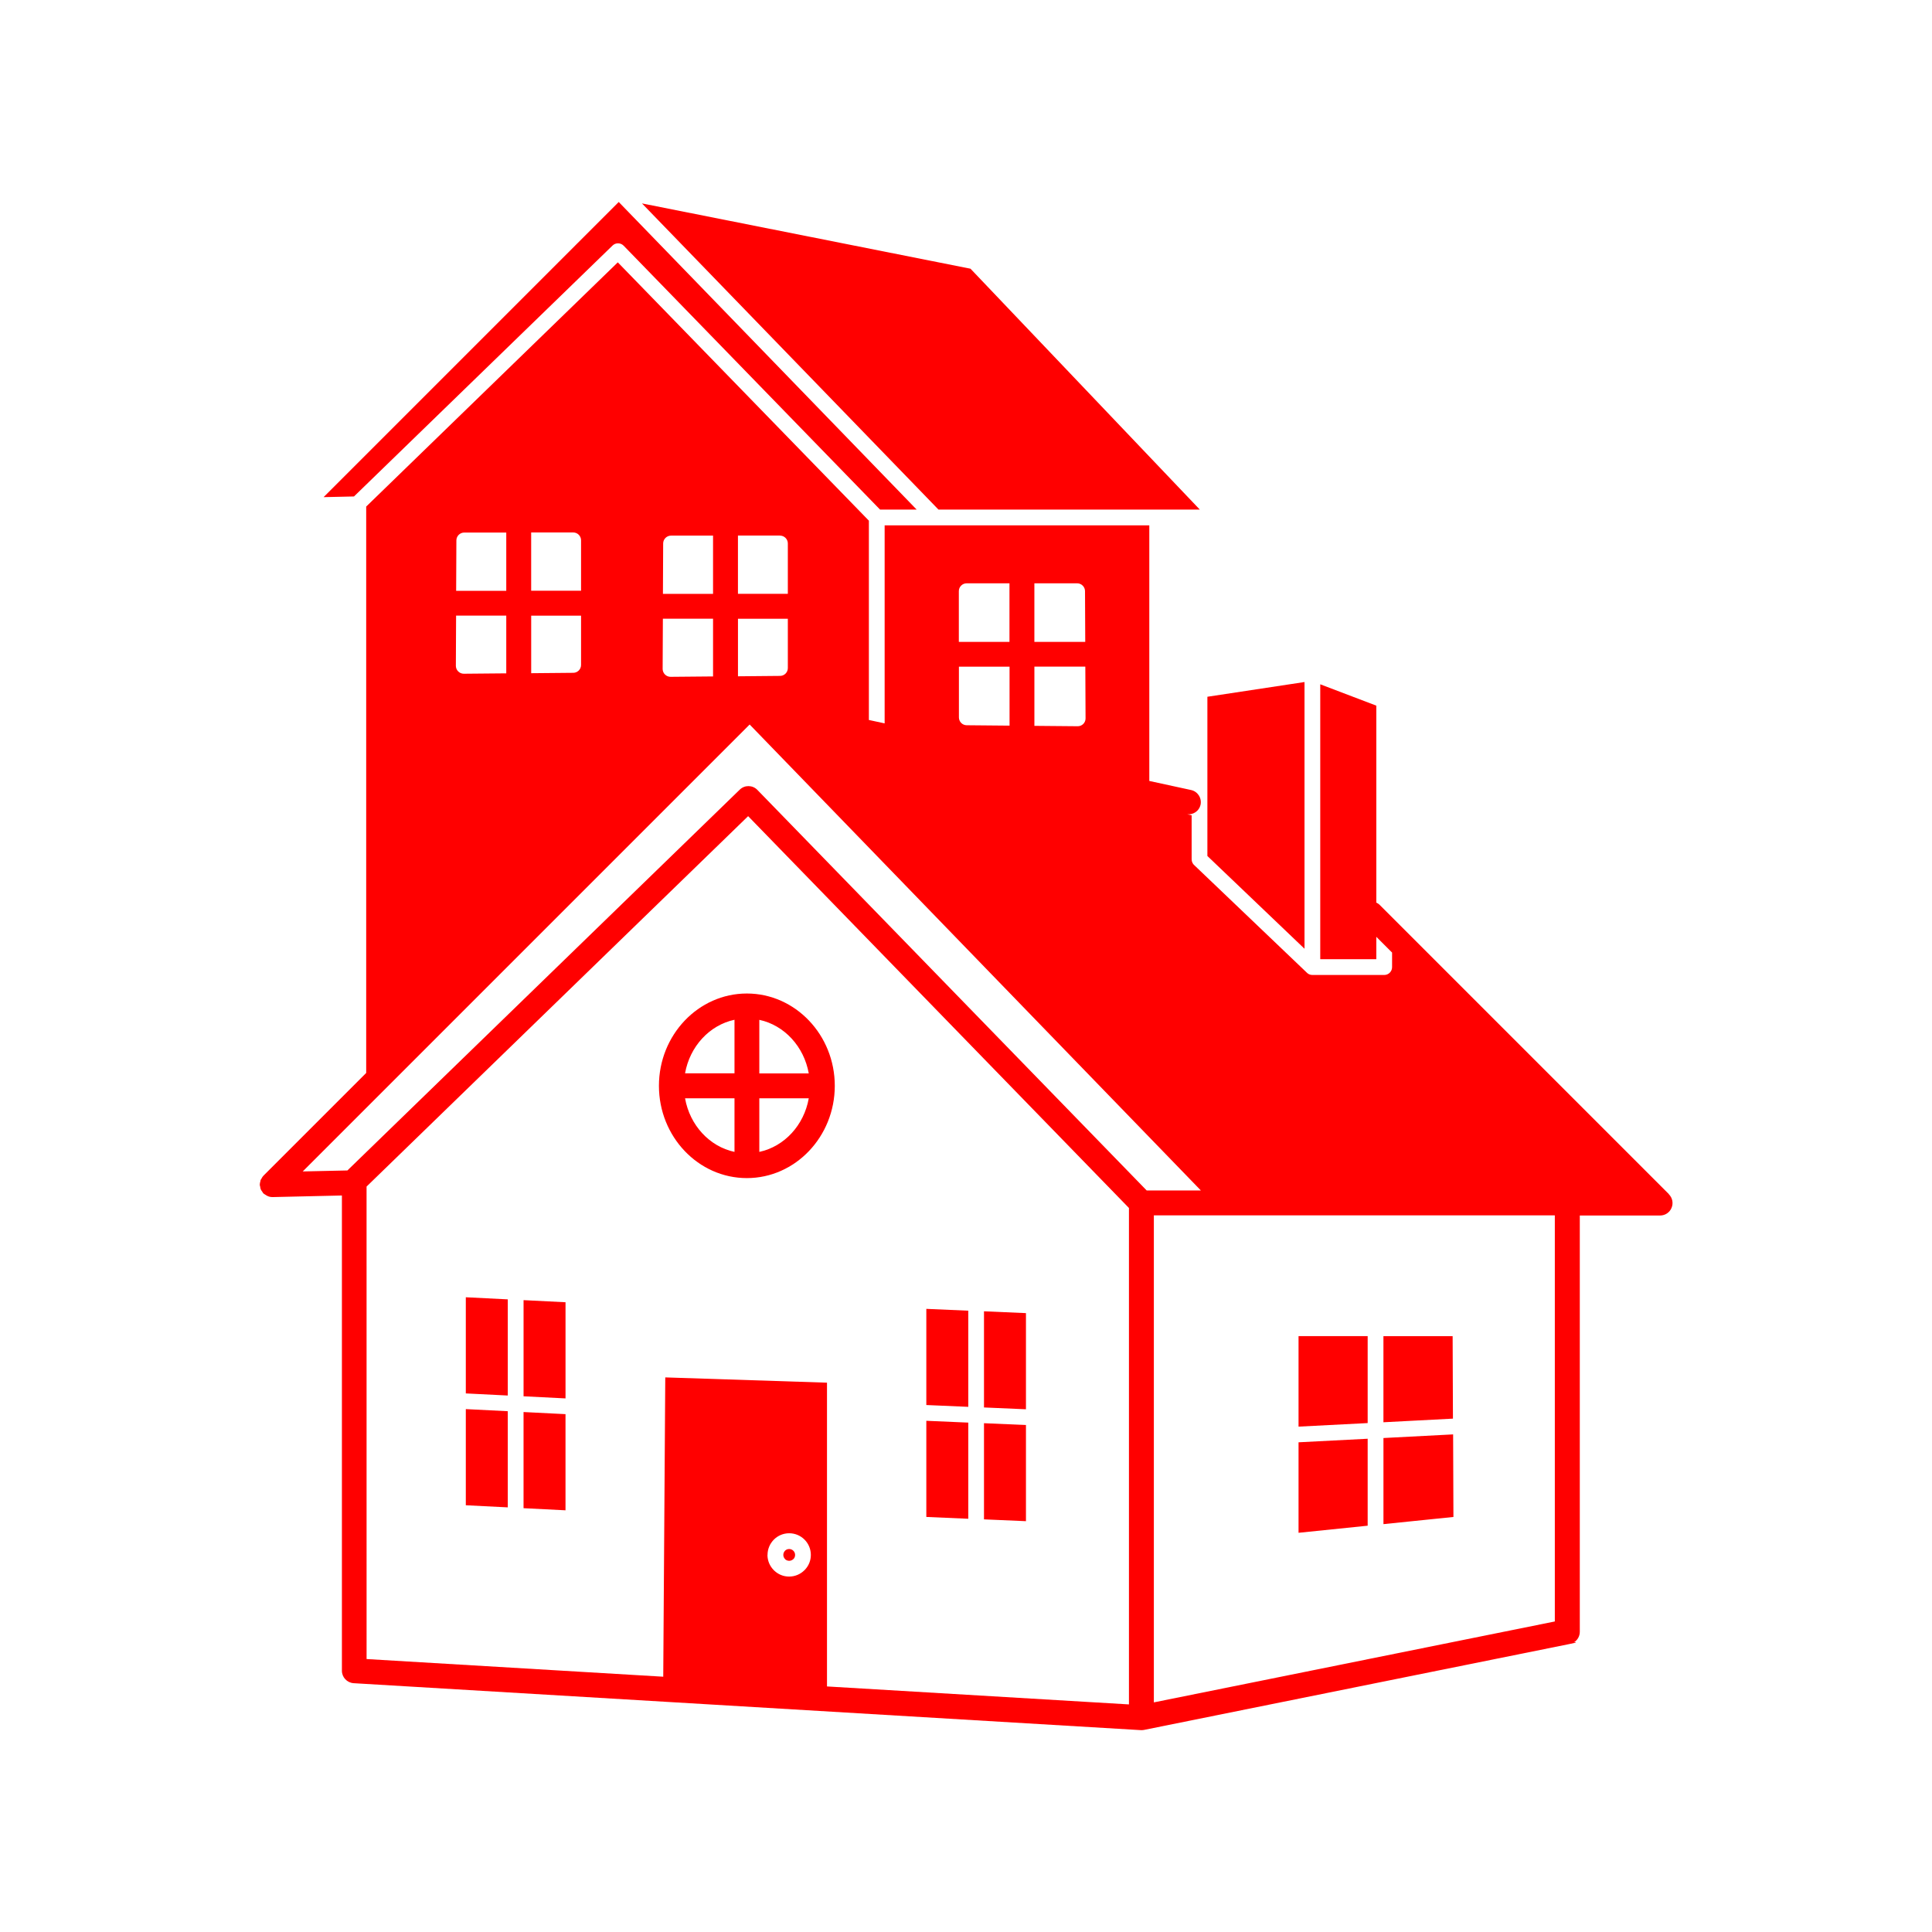 <?xml version="1.0" encoding="UTF-8"?> <svg xmlns="http://www.w3.org/2000/svg" viewBox="0 0 100 100" fill-rule="evenodd"><path d="m86.379 61.805-14.977-14.977c-0.047-0.047-0.105-0.078-0.164-0.109v-10.195l-2.902-1.105v14.23h2.902v-1.16l0.816 0.816v0.754c0 0.227-0.184 0.406-0.406 0.406h-3.719c-0.121 0-0.227-0.051-0.301-0.133l-5.801-5.539c-0.09-0.074-0.148-0.188-0.148-0.316v-2.277l-0.227-0.051c0.316 0.027 0.617-0.172 0.688-0.492 0.074-0.348-0.145-0.691-0.492-0.766l-2.16-0.469v-13.23h-13.699v10.25l-0.816-0.176v-10.316l-12.996-13.371-13.023 12.641v29.316l-5.324 5.324s-0.004 0.004-0.004 0.008c-0.043 0.043-0.07 0.098-0.098 0.148-0.012 0.02-0.031 0.039-0.039 0.062-0.008 0.02-0.008 0.047-0.012 0.066-0.016 0.059-0.031 0.117-0.031 0.18v0.008c0 0.031 0.016 0.059 0.02 0.086 0.008 0.051 0.012 0.102 0.035 0.152 0.02 0.043 0.047 0.074 0.074 0.113 0.02 0.031 0.035 0.062 0.059 0.09 0.004 0.004 0.004 0.004 0.008 0.004 0.023 0.02 0.051 0.031 0.074 0.051 0.113 0.082 0.238 0.133 0.371 0.133h0.008 0.008l3.594-0.082v24.598c0 0.34 0.266 0.621 0.605 0.645l40.75 2.43h0.039c0.043 0 0.086-0.004 0.125-0.012l22.039-4.449c0.004 0 0.004-0.004 0.008-0.004l0.289-0.059v-0.035l-0.094 0.02c0.191-0.113 0.312-0.32 0.312-0.551v-21.547h4.156c0.262 0 0.496-0.156 0.594-0.398 0.102-0.242 0.043-0.52-0.141-0.703zm-30.203-27.297 0.012 2.676v0.004c0 0.223-0.184 0.406-0.41 0.402l-2.238-0.02v-0.008-3.059h2.633 0.004zm-3.926 3.051-2.18-0.02h-0.031c-0.227 0-0.406-0.184-0.406-0.406v-2.625h2.621v3.051zm3.91-6.961 0.012 2.625h-2.633v-3.031h2.215c0.223 0 0.406 0.184 0.406 0.406zm-6.531 0c0-0.227 0.184-0.406 0.406-0.406h2.215v3.031h-2.621zm9.723 31.02-20.152-20.734c-0.246-0.254-0.656-0.262-0.91-0.012l-20.309 19.711-2.312 0.051 23.133-23.133 23.355 24.117zm-25.043-29.594h0.004 2.594v2.984 0.004l-2.199 0.02c-0.223 0-0.406-0.18-0.41-0.402l0.012-2.609zm3.887 0.004h2.582v2.551c0 0.227-0.184 0.406-0.406 0.406h-0.031l-2.144 0.02v-2.981zm2.176-4.305c0.227 0 0.406 0.184 0.406 0.406v2.606h-2.582v-3.016h2.176zm-5.641 0h2.176v3.016h-2.594l0.012-2.609c0-0.223 0.184-0.406 0.406-0.406zm-11.125 4.141h0.004 2.594v2.984 0.004l-2.199 0.02c-0.223 0-0.406-0.18-0.41-0.402l0.012-2.609zm3.887 0.004h2.582v2.551c0 0.227-0.184 0.406-0.406 0.406h-0.031l-2.144 0.02v-2.981zm2.582-3.898v2.606h-2.582v-3.016h2.176c0.227 0 0.406 0.184 0.406 0.406zm-6.047-0.406h2.176v3.016h-2.594l0.012-2.609c0-0.223 0.184-0.406 0.406-0.406zm-5.055 33.852 19.75-19.172 19.711 20.281v25.695l-15.629-0.93v-15.723l-8.371-0.273-0.105 15.492-15.355-0.914zm20.754 19.066c0-0.309 0.125-0.586 0.328-0.793 0.203-0.203 0.484-0.328 0.793-0.328s0.59 0.125 0.793 0.328 0.328 0.484 0.328 0.793c0 0.297-0.113 0.562-0.305 0.766-0.008 0.008-0.016 0.02-0.027 0.027-0.203 0.203-0.484 0.328-0.793 0.328-0.297 0-0.562-0.113-0.766-0.305-0.008-0.008-0.02-0.016-0.027-0.027-0.203-0.203-0.328-0.484-0.328-0.793zm40.75 3.445-20.754 4.188v-25.207h20.754zm-41.82-22.949c2.508 0 4.551-2.144 4.551-4.777 0-2.633-2.043-4.777-4.551-4.777s-4.551 2.144-4.551 4.777c0 2.633 2.039 4.777 4.551 4.777zm-3.199-4.129h2.559v2.773c-1.297-0.277-2.312-1.383-2.559-2.773zm3.844 2.773v-2.773h2.559c-0.246 1.391-1.262 2.496-2.559 2.773zm2.559-4.062h-2.559v-2.773c1.297 0.277 2.312 1.383 2.559 2.773zm-3.844-2.777v2.773h-2.559c0.246-1.391 1.262-2.496 2.559-2.773zm-19.699-27.086-1.57 0.035 15.277-15.277 15.422 15.922h-1.895l-13.273-13.66c-0.156-0.16-0.414-0.164-0.574-0.008l-13.379 12.984zm30.258 0.68-15.348-15.848 17.004 3.379 11.871 12.469zm18.945 22.73-5.027-4.801v-8.242l5.027-0.762zm-14.418 29.629-2.172-0.094v-4.977l2.172 0.094zm-26.004-11.441 2.172 0.109v4.977l-2.172-0.109zm48.129 11.223-3.621 0.371v-4.457l3.606-0.188 0.016 4.269zm-22.125-5.574-2.172-0.094v-4.977l2.172 0.094zm22.105 0.484-3.602 0.188v-4.457h3.582l0.016 4.273zm-4.418 0.23-3.578 0.184v-4.684h3.578zm0 5.312-3.578 0.367v-4.684l3.578-0.184zm-30.156 1.727c-0.055-0.055-0.09-0.133-0.09-0.215 0-0.086 0.035-0.16 0.09-0.219 0.055-0.055 0.129-0.086 0.215-0.086 0.086 0 0.16 0.035 0.215 0.09s0.09 0.133 0.09 0.215c0 0.078-0.027 0.148-0.074 0.203l-0.016 0.012c-0.055 0.055-0.133 0.09-0.215 0.09-0.078 0-0.148-0.027-0.203-0.074zm9.484-7.879-2.172-0.094v-4.977l2.172 0.094zm0 5.793-2.172-0.094v-4.977l2.172 0.094zm-26.008-5.676 2.172 0.109v4.977l-2.172-0.109zm0-5.789 2.172 0.109v4.977l-2.172-0.109zm2.988 5.941 2.172 0.109v4.977l-2.172-0.109z" fill="#ff0000"></path></svg> 